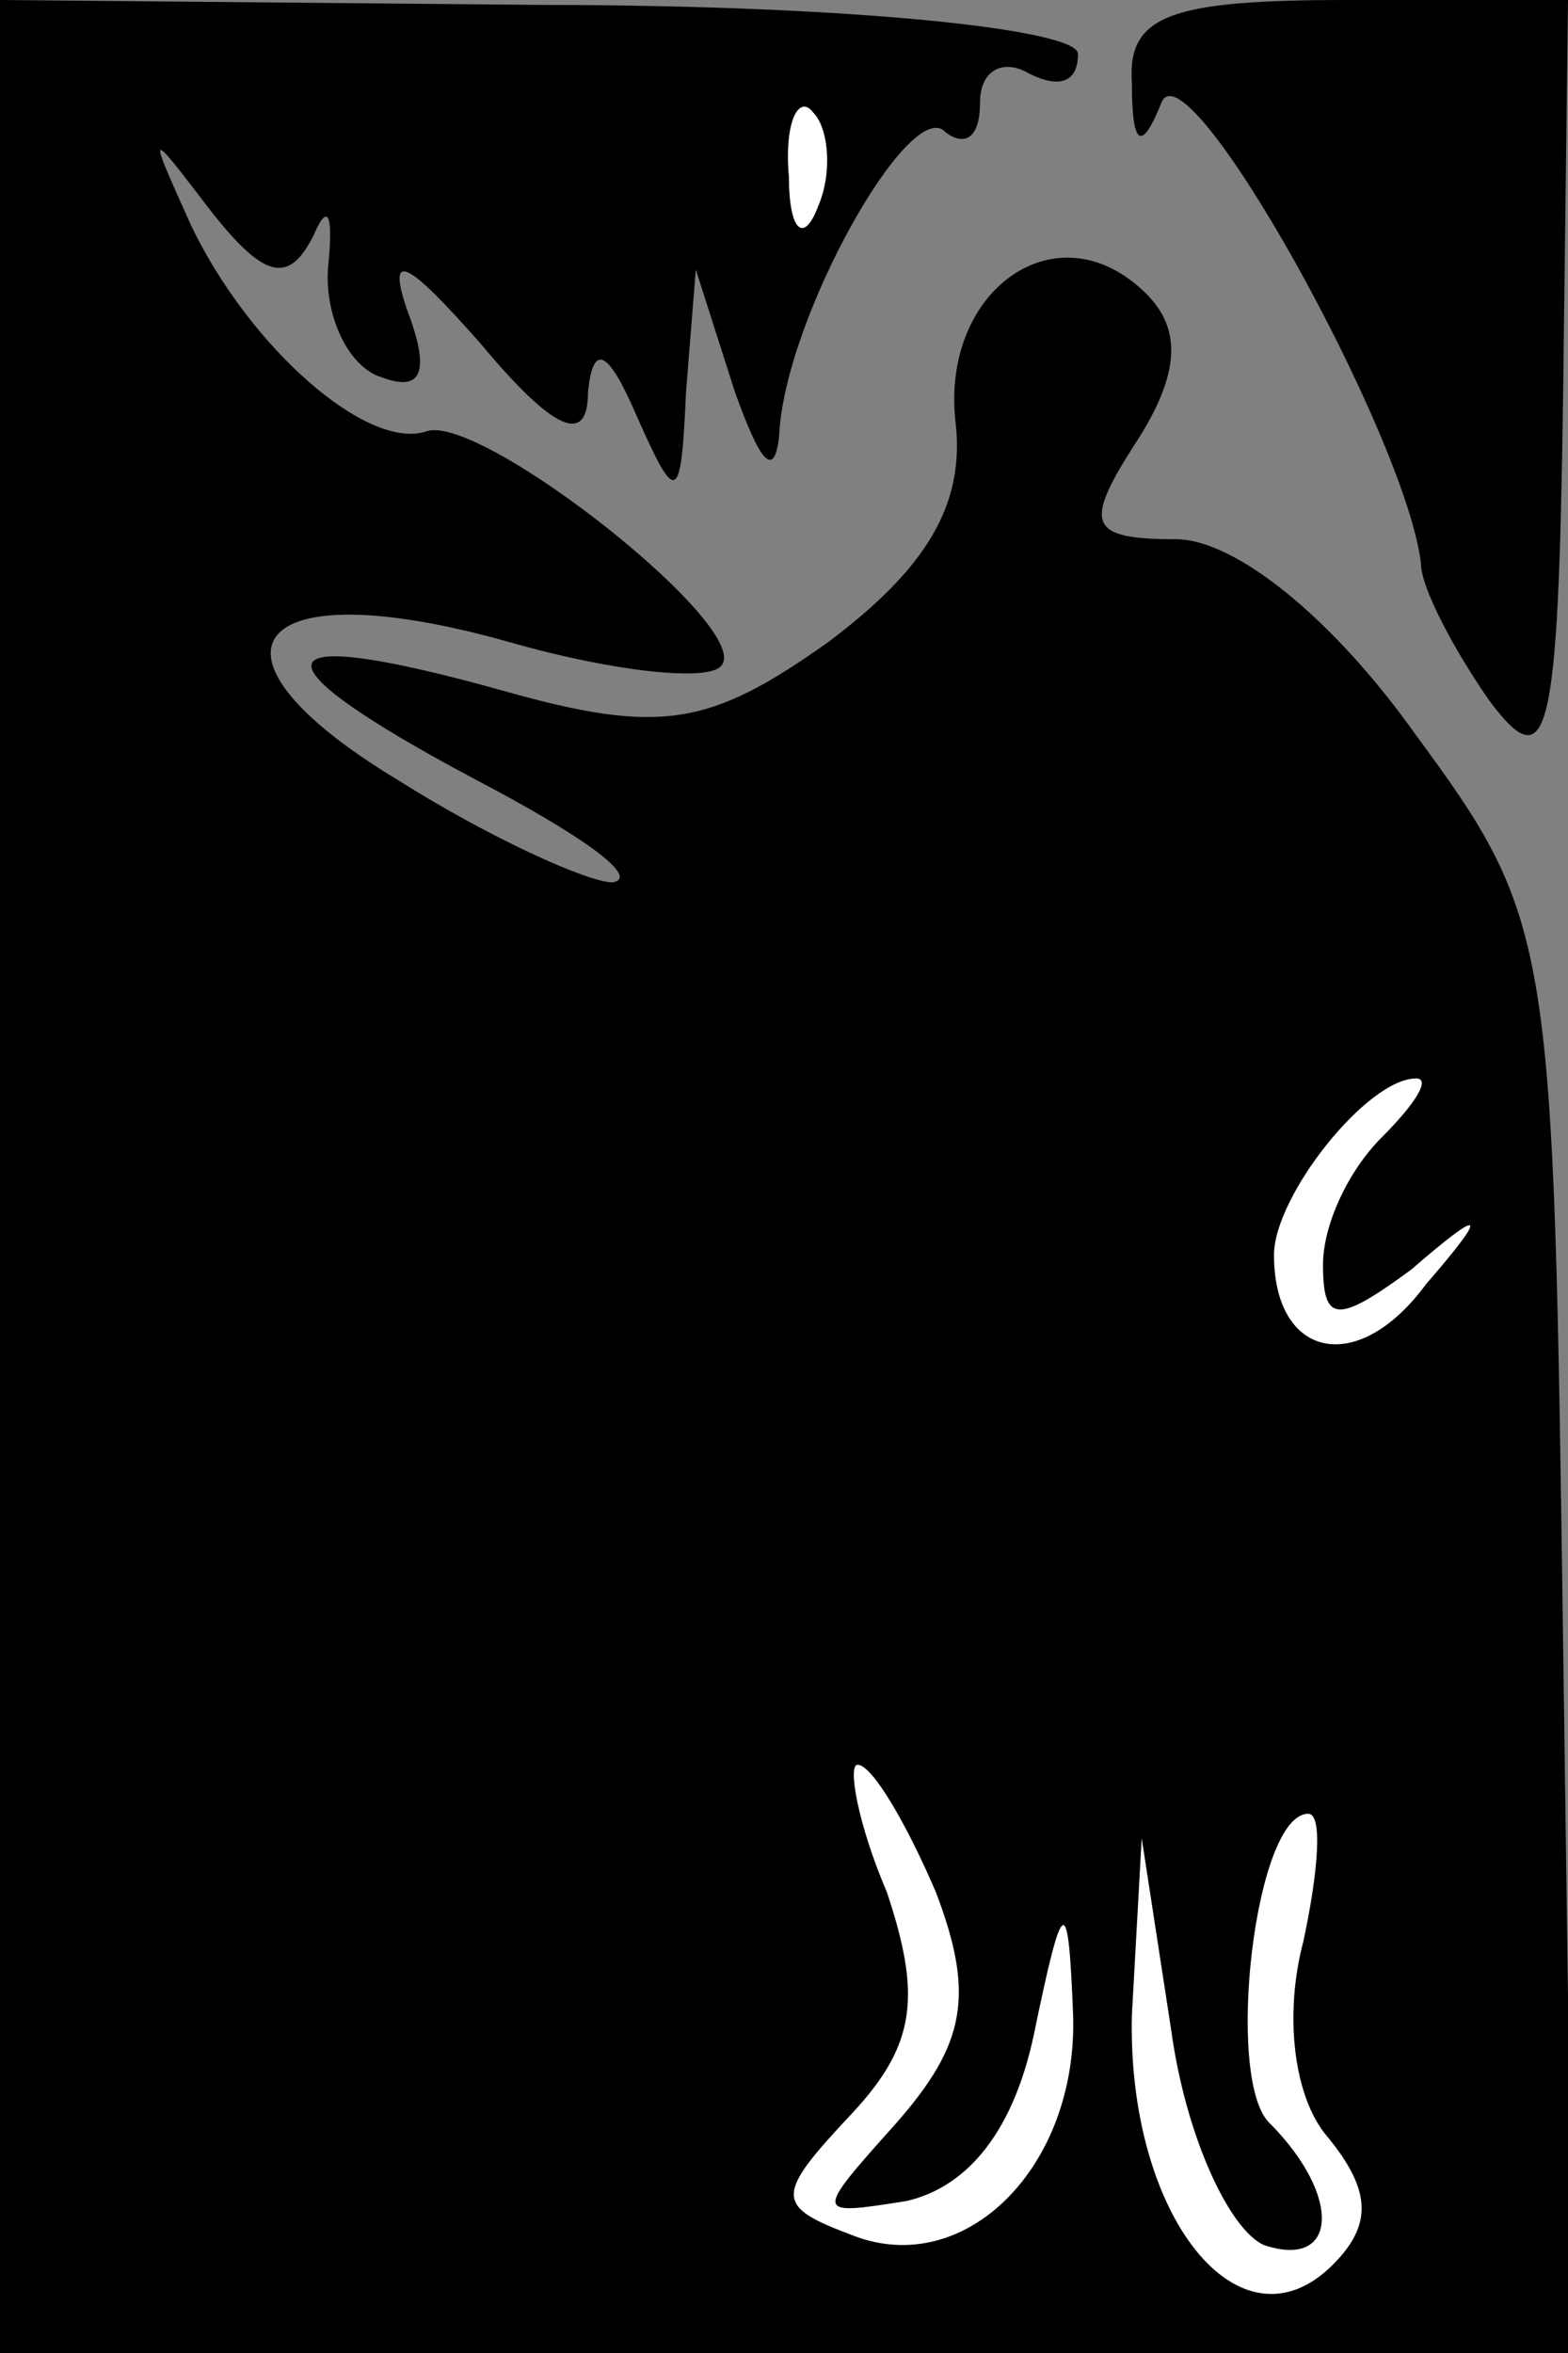 <?xml version="1.0" standalone="no"?>
<!DOCTYPE svg PUBLIC "-//W3C//DTD SVG 20010904//EN"
 "http://www.w3.org/TR/2001/REC-SVG-20010904/DTD/svg10.dtd">
<svg version="1.0" xmlns="http://www.w3.org/2000/svg"
 width="32pt" height="48pt" viewBox="0 0 32 48"
 preserveAspectRatio="xMidYMid meet">
<rect x="0" y="0" width="32" height="48" fill="#808080" stroke="none"/>
<g transform="translate(0,48) scale(0.1,-0.1)"
fill="#000000" stroke="none">
<path fill="#000000" stroke="none" d="M0 240 l0 -240 161 0 160 0 -2 145 c-2
143 -2 147 -30 185 -17 24 -37 40 -49 40 -18 0 -19 3 -8 20 9 14 9 23 2 30
-18 18 -42 1 -39 -26 2 -17 -6 -30 -26 -45 -24 -17 -34 -19 -66 -10 -50 14
-53 7 -6 -18 21 -11 34 -20 28 -21 -5 0 -25 9 -44 21 -43 26 -30 43 23 28 21
-6 40 -8 43 -5 8 7 -49 52 -60 48 -12 -4 -36 17 -48 42 -9 20 -9 20 4 3 11
-14 16 -15 21 -5 3 7 4 4 3 -6 -1 -10 4 -21 11 -23 8 -3 10 1 5 14 -4 12 0 10
15 -7 15 -18 22 -21 22 -10 1 10 4 9 10 -5 8 -18 9 -18 10 5 l2 25 8 -25 c5
-14 8 -18 9 -9 1 24 27 70 34 62 4 -3 7 -1 7 6 0 7 5 9 10 6 6 -3 10 -2 10 4
0 5 -46 10 -110 10 l-110 1 0 -240z"/>
<path fill="#ffffff" stroke="none" d="M167 438 c-3 -8 -6 -5 -6 6 -1 11 2 17
5 13 3 -3 4 -12 1 -19z"/>
<path fill="#ffffff" stroke="none" d="M282 248 c-7 -7 -12 -18 -12 -26 0 -12
3 -12 18 -1 15 13 16 12 3 -3 -14 -19 -31 -15 -31 6 0 12 19 36 29 36 3 0 0
-5 -7 -12z"/>
<path fill="#ffffff" stroke="none" d="M191 94 c8 -21 6 -31 -8 -47 -17 -19
-17 -19 2 -16 13 3 22 15 26 34 6 29 7 29 8 4 1 -31 -22 -54 -45 -45 -16 6
-16 8 0 25 13 14 14 24 7 45 -6 14 -8 26 -6 26 3 0 10 -12 16 -26z"/>
<path fill="#ffffff" stroke="none" d="M266 84 c-4 -15 -2 -32 5 -40 9 -11 9
-18 1 -26 -19 -19 -42 10 -41 51 l2 36 6 -39 c3 -22 12 -41 19 -44 15 -5 16
10 1 25 -9 9 -3 63 8 63 3 0 2 -12 -1 -26z"/>
<path fill="#000000" stroke="none" d="M231 463 c0 -13 2 -14 6 -4 5 13 50
-68 53 -94 0 -5 7 -18 14 -28 12 -16 14 -8 15 62 l1 81 -45 0 c-36 0 -45 -3
-44 -17z"/>
</g>
</svg>
